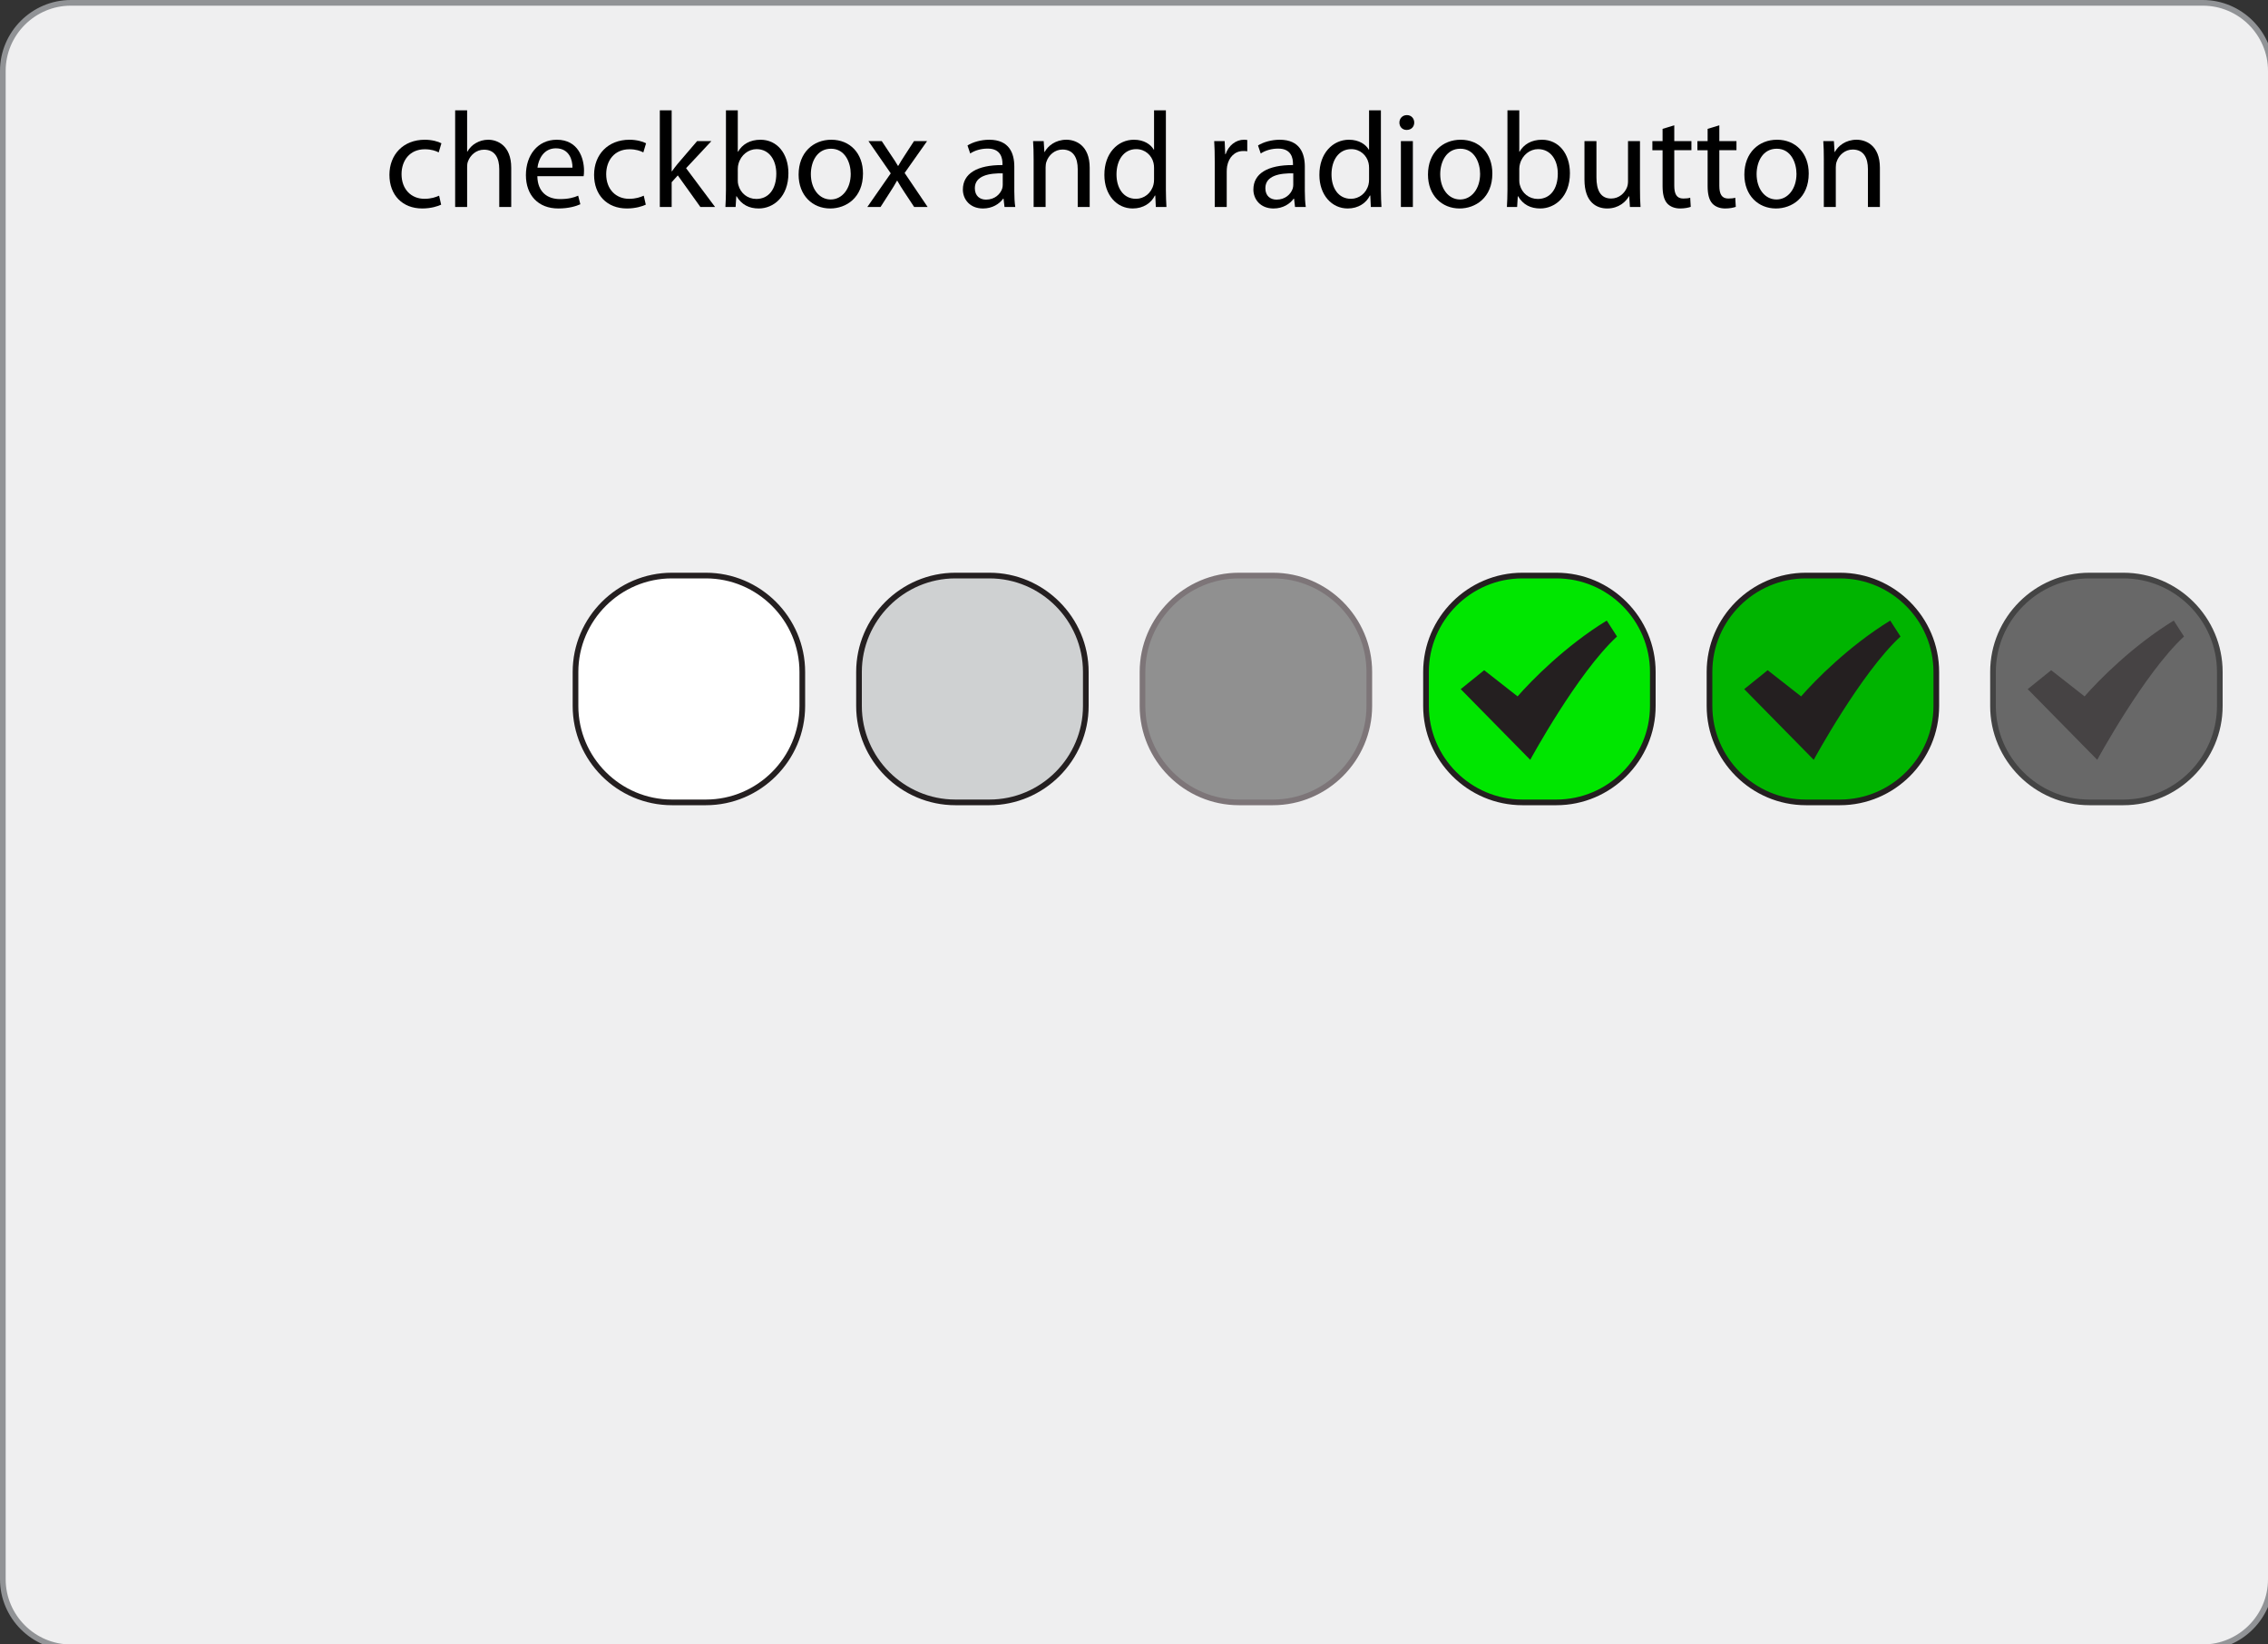 <?xml version="1.0" encoding="iso-8859-1"?>
<!-- Generator: Adobe Illustrator 15.0.1, SVG Export Plug-In . SVG Version: 6.00 Build 0)  -->
<!DOCTYPE svg PUBLIC "-//W3C//DTD SVG 1.1//EN" "http://www.w3.org/Graphics/SVG/1.1/DTD/svg11.dtd">
<svg version="1.1" id="meegotouch-checkbox-radiobutton-layer"
	 xmlns="http://www.w3.org/2000/svg" xmlns:xlink="http://www.w3.org/1999/xlink" x="0px" y="0px" width="400px" height="290px"
	 viewBox="0 0 400 290" style="enable-background:new 0 0 400 290;" xml:space="preserve">
<rect x="0" y="0" width="400" height="290" fill="#333333" stroke="none"/>
<g id="meegotouch-checkbox-radiobutton">
	<g id="CheckboxRadiobuttonThemeHelper">
		<g>
			<path style="fill:#EFEFF0;" d="M400.5,278.5c0,6.6-5.4,12-12,12h-376c-6.6,0-12-5.4-12-12v-266c0-6.6,5.4-12,12-12h376
				c6.6,0,12,5.4,12,12V278.5z"/>
			<path style="fill:none;stroke:#919396;" d="M400.5,278.5c0,6.6-5.4,12-12,12h-376c-6.6,0-12-5.4-12-12v-266c0-6.6,5.4-12,12-12
				h376c6.6,0,12,5.4,12,12V278.5z"/>
		</g>
		<g>
			<path d="M77.803,36.092c-0.552,0.265-1.776,0.672-3.336,0.672c-3.504,0-5.785-2.376-5.785-5.929c0-3.576,2.448-6.192,6.241-6.192
				c1.248,0,2.352,0.312,2.928,0.624l-0.48,1.608c-0.504-0.264-1.296-0.552-2.448-0.552c-2.665,0-4.104,1.992-4.104,4.392
				c0,2.688,1.728,4.345,4.032,4.345c1.2,0,1.992-0.288,2.592-0.552L77.803,36.092z"/>
			<path d="M80.274,19.458h2.112v7.273h0.048c0.336-0.601,0.864-1.152,1.512-1.512c0.625-0.36,1.368-0.576,2.161-0.576
				c1.56,0,4.056,0.96,4.056,4.944V36.5h-2.112v-6.672c0-1.873-0.696-3.433-2.688-3.433c-1.368,0-2.424,0.96-2.833,2.088
				c-0.12,0.312-0.144,0.624-0.144,1.008V36.5h-2.112V19.458z"/>
			<path d="M94.77,31.076c0.048,2.856,1.848,4.032,3.984,4.032c1.512,0,2.448-0.264,3.216-0.6l0.384,1.512
				c-0.744,0.336-2.041,0.744-3.889,0.744c-3.576,0-5.712-2.376-5.712-5.881c0-3.504,2.064-6.24,5.449-6.24
				c3.816,0,4.8,3.312,4.8,5.448c0,0.432-0.024,0.744-0.072,0.984H94.77z M100.963,29.563c0.024-1.32-0.552-3.408-2.929-3.408
				c-2.16,0-3.072,1.944-3.24,3.408H100.963z"/>
			<path d="M113.898,36.092c-0.552,0.265-1.776,0.672-3.336,0.672c-3.504,0-5.785-2.376-5.785-5.929c0-3.576,2.448-6.192,6.24-6.192
				c1.249,0,2.353,0.312,2.928,0.624l-0.48,1.608c-0.504-0.264-1.296-0.552-2.448-0.552c-2.664,0-4.104,1.992-4.104,4.392
				c0,2.688,1.728,4.345,4.032,4.345c1.2,0,1.992-0.288,2.592-0.552L113.898,36.092z"/>
			<path d="M118.458,30.211h0.048c0.288-0.408,0.672-0.912,1.008-1.32l3.432-4.008h2.521l-4.464,4.776l5.112,6.841h-2.592
				l-3.984-5.568l-1.08,1.2V36.5h-2.088V19.458h2.088V30.211z"/>
			<path d="M128.034,19.458h2.088v7.297h0.048c0.744-1.296,2.088-2.112,3.96-2.112c2.904,0,4.92,2.4,4.92,5.904
				c0,4.152-2.64,6.217-5.232,6.217c-1.68,0-3.024-0.648-3.912-2.16h-0.048l-0.12,1.896h-1.8c0.048-0.792,0.096-1.968,0.096-3
				V19.458z M130.122,31.844c0,0.264,0.024,0.528,0.096,0.768c0.384,1.464,1.632,2.473,3.168,2.473c2.232,0,3.528-1.801,3.528-4.465
				c0-2.328-1.2-4.32-3.48-4.32c-1.416,0-2.76,1.008-3.192,2.592c-0.072,0.264-0.12,0.552-0.12,0.888V31.844z"/>
			<path d="M152.202,30.596c0,4.296-3,6.168-5.785,6.168c-3.12,0-5.568-2.304-5.568-5.977c0-3.864,2.568-6.145,5.761-6.145
				C149.946,24.643,152.202,27.067,152.202,30.596z M143.009,30.715c0,2.544,1.44,4.464,3.504,4.464
				c2.016,0,3.528-1.896,3.528-4.512c0-1.968-0.984-4.44-3.48-4.44C144.089,26.227,143.009,28.531,143.009,30.715z"/>
			<path d="M155.513,24.883l1.656,2.497c0.456,0.648,0.816,1.224,1.2,1.872h0.048c0.384-0.672,0.768-1.272,1.176-1.896l1.608-2.473
				h2.305l-3.96,5.617l4.056,6h-2.376l-1.729-2.616c-0.456-0.672-0.84-1.32-1.248-2.016h-0.048c-0.384,0.696-0.768,1.32-1.224,2.016
				l-1.68,2.616h-2.328l4.128-5.929l-3.937-5.688H155.513z"/>
			<path d="M178.89,33.716c0,1.008,0.048,1.992,0.168,2.784h-1.896l-0.168-1.464h-0.072c-0.648,0.912-1.896,1.729-3.552,1.729
				c-2.352,0-3.552-1.656-3.552-3.336c0-2.808,2.496-4.344,6.985-4.32v-0.24c0-0.936-0.264-2.688-2.641-2.664
				c-1.104,0-2.232,0.312-3.048,0.864l-0.48-1.417c0.96-0.6,2.376-1.008,3.84-1.008c3.552,0,4.417,2.424,4.417,4.729V33.716z
				 M176.85,30.571c-2.304-0.048-4.92,0.36-4.92,2.616c0,1.393,0.912,2.017,1.968,2.017c1.536,0,2.52-0.96,2.856-1.944
				c0.072-0.24,0.096-0.48,0.096-0.672V30.571z"/>
			<path d="M182.297,28.027c0-1.224-0.024-2.184-0.096-3.145h1.873l0.12,1.92h0.048c0.576-1.08,1.92-2.16,3.84-2.16
				c1.608,0,4.104,0.96,4.104,4.944V36.5h-2.112v-6.697c0-1.872-0.696-3.432-2.688-3.432c-1.368,0-2.448,0.984-2.832,2.16
				c-0.096,0.264-0.144,0.624-0.144,0.984V36.5h-2.112V28.027z"/>
			<path d="M205.625,19.458V33.5c0,1.032,0.049,2.208,0.096,3h-1.871l-0.096-2.016h-0.072c-0.625,1.296-2.016,2.28-3.913,2.28
				c-2.808,0-4.992-2.376-4.992-5.905c-0.024-3.864,2.4-6.216,5.208-6.216c1.8,0,2.976,0.84,3.505,1.752h0.047v-6.937H205.625z
				 M203.537,29.611c0-0.264-0.023-0.624-0.096-0.888c-0.312-1.32-1.465-2.424-3.048-2.424c-2.184,0-3.48,1.92-3.48,4.464
				c0,2.352,1.176,4.296,3.432,4.296c1.417,0,2.711-0.96,3.096-2.521c0.072-0.288,0.096-0.576,0.096-0.912V29.611z"/>
			<path d="M214.24,28.507c0-1.368-0.023-2.544-0.096-3.625h1.848l0.096,2.304h0.072c0.529-1.56,1.824-2.544,3.24-2.544
				c0.217,0,0.385,0.024,0.576,0.048v1.992c-0.215-0.048-0.432-0.048-0.721-0.048c-1.486,0-2.543,1.104-2.832,2.688
				c-0.047,0.288-0.07,0.648-0.07,0.984V36.5h-2.113V28.507z"/>
			<path d="M230.129,33.716c0,1.008,0.049,1.992,0.168,2.784H228.4l-0.168-1.464h-0.072c-0.646,0.912-1.895,1.729-3.551,1.729
				c-2.354,0-3.553-1.656-3.553-3.336c0-2.808,2.496-4.344,6.984-4.32v-0.24c0-0.936-0.264-2.688-2.641-2.664
				c-1.104,0-2.232,0.312-3.047,0.864l-0.48-1.417c0.959-0.6,2.375-1.008,3.84-1.008c3.553,0,4.416,2.424,4.416,4.729V33.716z
				 M228.09,30.571c-2.305-0.048-4.922,0.36-4.922,2.616c0,1.393,0.912,2.017,1.969,2.017c1.535,0,2.52-0.96,2.855-1.944
				c0.072-0.24,0.098-0.48,0.098-0.672V30.571z"/>
			<path d="M243.545,19.458V33.5c0,1.032,0.049,2.208,0.096,3h-1.871l-0.096-2.016h-0.072c-0.625,1.296-2.018,2.28-3.912,2.28
				c-2.809,0-4.994-2.376-4.994-5.905c-0.023-3.864,2.4-6.216,5.209-6.216c1.801,0,2.977,0.84,3.504,1.752h0.049v-6.937H243.545z
				 M241.457,29.611c0-0.264-0.023-0.624-0.096-0.888c-0.312-1.32-1.465-2.424-3.049-2.424c-2.184,0-3.48,1.92-3.48,4.464
				c0,2.352,1.176,4.296,3.434,4.296c1.416,0,2.711-0.96,3.096-2.521c0.072-0.288,0.096-0.576,0.096-0.912V29.611z"/>
			<path d="M249.424,21.619c0,0.72-0.504,1.296-1.344,1.296c-0.768,0-1.271-0.576-1.271-1.296s0.527-1.32,1.32-1.32
				C248.896,20.299,249.424,20.875,249.424,21.619z M247.072,36.5V24.883h2.111V36.5H247.072z"/>
			<path d="M263.201,30.596c0,4.296-3,6.168-5.785,6.168c-3.119,0-5.568-2.304-5.568-5.977c0-3.864,2.568-6.145,5.762-6.145
				C260.945,24.643,263.201,27.067,263.201,30.596z M254.008,30.715c0,2.544,1.441,4.464,3.504,4.464
				c2.018,0,3.529-1.896,3.529-4.512c0-1.968-0.984-4.44-3.48-4.44C255.088,26.227,254.008,28.531,254.008,30.715z"/>
			<path d="M265.863,19.458h2.088v7.297H268c0.744-1.296,2.088-2.112,3.961-2.112c2.904,0,4.92,2.4,4.92,5.904
				c0,4.152-2.641,6.217-5.232,6.217c-1.68,0-3.023-0.648-3.912-2.16h-0.049l-0.119,1.896h-1.801c0.049-0.792,0.096-1.968,0.096-3
				V19.458z M267.951,31.844c0,0.264,0.025,0.528,0.098,0.768c0.383,1.464,1.631,2.473,3.168,2.473c2.232,0,3.527-1.801,3.527-4.465
				c0-2.328-1.199-4.32-3.48-4.32c-1.416,0-2.76,1.008-3.191,2.592c-0.072,0.264-0.121,0.552-0.121,0.888V31.844z"/>
			<path d="M289.24,33.308c0,1.224,0.023,2.28,0.096,3.192h-1.871l-0.121-1.896h-0.047c-0.529,0.936-1.777,2.16-3.842,2.16
				c-1.824,0-4.008-1.032-4.008-5.088v-6.793h2.113v6.409c0,2.208,0.695,3.72,2.592,3.72c1.416,0,2.4-0.984,2.783-1.944
				c0.121-0.288,0.193-0.672,0.193-1.08v-7.105h2.111V33.308z"/>
			<path d="M295.287,22.099v2.784h3.025v1.608h-3.025v6.265c0,1.44,0.408,2.256,1.584,2.256c0.576,0,0.912-0.048,1.225-0.144
				l0.096,1.608c-0.408,0.144-1.055,0.288-1.871,0.288c-0.984,0-1.777-0.336-2.281-0.888c-0.576-0.648-0.816-1.681-0.816-3.049
				v-6.336h-1.799v-1.608h1.799v-2.16L295.287,22.099z"/>
			<path d="M303.232,22.099v2.784h3.023v1.608h-3.023v6.265c0,1.44,0.406,2.256,1.584,2.256c0.576,0,0.912-0.048,1.223-0.144
				l0.098,1.608c-0.408,0.144-1.057,0.288-1.873,0.288c-0.984,0-1.775-0.336-2.279-0.888c-0.576-0.648-0.816-1.681-0.816-3.049
				v-6.336h-1.801v-1.608h1.801v-2.16L303.232,22.099z"/>
			<path d="M319,30.596c0,4.296-3,6.168-5.785,6.168c-3.119,0-5.568-2.304-5.568-5.977c0-3.864,2.568-6.145,5.762-6.145
				C316.744,24.643,319,27.067,319,30.596z M309.807,30.715c0,2.544,1.441,4.464,3.506,4.464c2.016,0,3.527-1.896,3.527-4.512
				c0-1.968-0.984-4.44-3.48-4.44C310.887,26.227,309.807,28.531,309.807,30.715z"/>
			<path d="M321.664,28.027c0-1.224-0.025-2.184-0.098-3.145h1.873l0.119,1.92h0.049c0.576-1.08,1.92-2.16,3.84-2.16
				c1.609,0,4.105,0.96,4.105,4.944V36.5h-2.113v-6.697c0-1.872-0.695-3.432-2.688-3.432c-1.369,0-2.449,0.984-2.832,2.16
				c-0.096,0.264-0.145,0.624-0.145,0.984V36.5h-2.111V28.027z"/>
		</g>
	</g>
	<g id="meegotouch-button-checkbox-background-selected-disabled">
		<g>
			<path style="fill:#686868;" d="M391.5,124.5c0,9.35-7.65,17-17,17h-6c-9.35,0-17-7.65-17-17v-6c0-9.35,7.65-17,17-17h6
				c9.35,0,17,7.65,17,17V124.5z"/>
			<path style="fill:none;stroke:#444444;" d="M391.5,124.5c0,9.35-7.65,17-17,17h-6c-9.35,0-17-7.65-17-17v-6c0-9.35,7.65-17,17-17
				h6c9.35,0,17,7.65,17,17V124.5z"/>
		</g>
		<path style="opacity:0.5;fill:#241F20;" d="M357.621,121.527l4.139-3.336l5.891,4.617c2.451-2.81,8.439-8.905,15.725-13.371
			l1.812,2.812c-6.994,6.435-15.305,21.746-15.305,21.746L357.621,121.527z"/>
	</g>
	<g id="meegotouch-button-checkbox-background-selected-pressed">
		<g>
			<path style="fill:#00B400;" d="M341.5,124.5c0,9.35-7.65,17-17,17h-6c-9.35,0-17-7.65-17-17v-6c0-9.35,7.65-17,17-17h6
				c9.35,0,17,7.65,17,17V124.5z"/>
			<path style="fill:none;stroke:#241F20;" d="M341.5,124.5c0,9.35-7.65,17-17,17h-6c-9.35,0-17-7.65-17-17v-6c0-9.35,7.65-17,17-17
				h6c9.35,0,17,7.65,17,17V124.5z"/>
		</g>
		<path style="fill:#241F20;" d="M307.621,121.527l4.139-3.336l5.891,4.617c2.451-2.81,8.439-8.905,15.725-13.371l1.812,2.812
			c-6.994,6.435-15.305,21.746-15.305,21.746L307.621,121.527z"/>
	</g>
	<g id="meegotouch-button-checkbox-background-selected">
		<g>
			<path style="fill:#00E600;" d="M291.5,124.5c0,9.35-7.65,17-17,17h-6c-9.35,0-17-7.65-17-17v-6c0-9.35,7.65-17,17-17h6
				c9.35,0,17,7.65,17,17V124.5z"/>
			<path style="fill:none;stroke:#241F20;" d="M291.5,124.5c0,9.35-7.65,17-17,17h-6c-9.35,0-17-7.65-17-17v-6c0-9.35,7.65-17,17-17
				h6c9.35,0,17,7.65,17,17V124.5z"/>
		</g>
		<path style="fill:#241F20;" d="M257.621,121.527l4.139-3.336l5.891,4.617c2.451-2.81,8.439-8.905,15.725-13.371l1.812,2.812
			c-6.994,6.435-15.305,21.746-15.305,21.746L257.621,121.527z"/>
	</g>
	<g id="meegotouch-button-checkbox-background-disabled">
		<g>
			<path style="fill:#909090;" d="M241.5,124.5c0,9.35-7.65,17-17,17h-6c-9.35,0-17-7.65-17-17v-6c0-9.35,7.65-17,17-17h6
				c9.35,0,17,7.65,17,17V124.5z"/>
			<path style="fill:none;stroke:#7D7578;" d="M241.5,124.5c0,9.35-7.65,17-17,17h-6c-9.35,0-17-7.65-17-17v-6c0-9.35,7.65-17,17-17
				h6c9.35,0,17,7.65,17,17V124.5z"/>
		</g>
	</g>
	<g id="meegotouch-button-checkbox-background-pressed">
		<g>
			<path style="fill:#CFD1D2;" d="M191.5,124.5c0,9.35-7.65,17-17,17h-6c-9.35,0-17-7.65-17-17v-6c0-9.35,7.65-17,17-17h6
				c9.35,0,17,7.65,17,17V124.5z"/>
			<path style="fill:none;stroke:#241F20;" d="M191.5,124.5c0,9.35-7.65,17-17,17h-6c-9.35,0-17-7.65-17-17v-6c0-9.35,7.65-17,17-17
				h6c9.35,0,17,7.65,17,17V124.5z"/>
		</g>
	</g>
	<g id="meegotouch-button-checkbox-background">
		<g>
			<path style="fill:#FFFFFF;" d="M141.5,124.5c0,9.35-7.65,17-17,17h-6c-9.35,0-17-7.65-17-17v-6c0-9.35,7.65-17,17-17h6
				c9.35,0,17,7.65,17,17V124.5z"/>
			<path style="fill:none;stroke:#241F20;" d="M141.5,124.5c0,9.35-7.65,17-17,17h-6c-9.35,0-17-7.65-17-17v-6c0-9.35,7.65-17,17-17
				h6c9.35,0,17,7.65,17,17V124.5z"/>
		</g>
	</g>
</g>
</svg>
